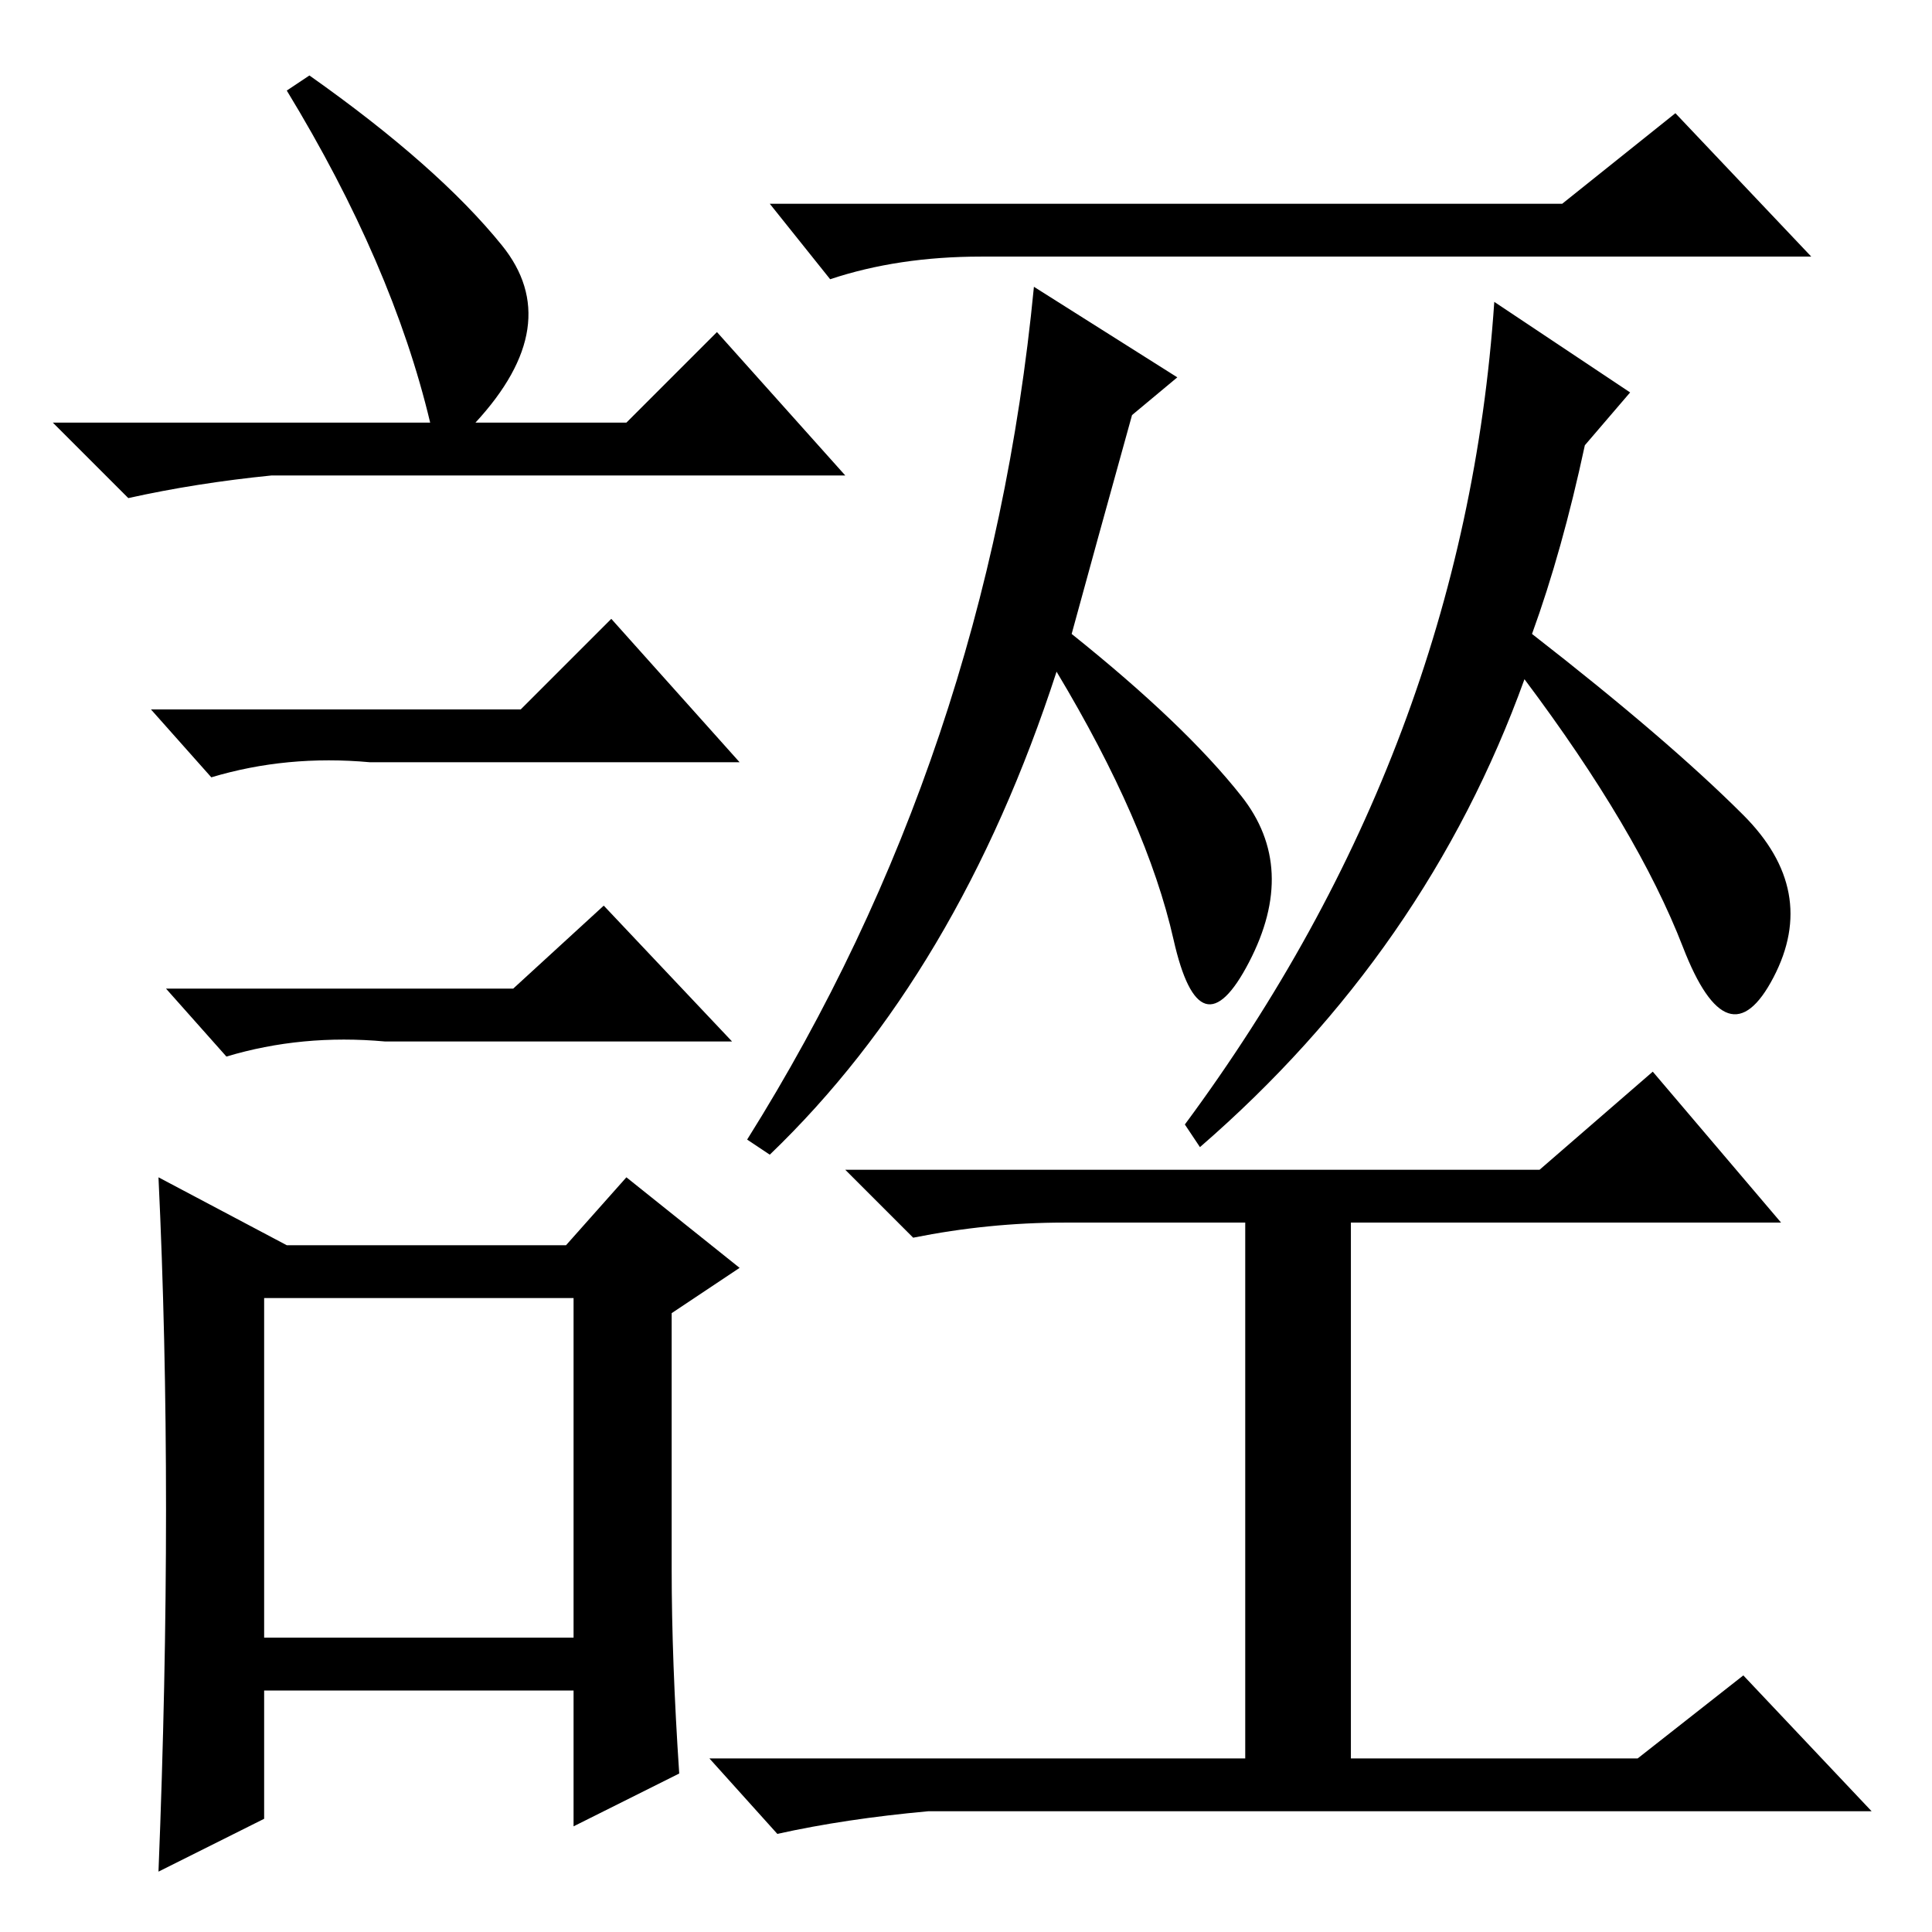 <?xml version="1.0" standalone="no"?>
<!DOCTYPE svg PUBLIC "-//W3C//DTD SVG 1.1//EN" "http://www.w3.org/Graphics/SVG/1.1/DTD/svg11.dtd" >
<svg xmlns="http://www.w3.org/2000/svg" xmlns:xlink="http://www.w3.org/1999/xlink" version="1.1" viewBox="0 -36 256 256">
  <g transform="matrix(1 0 0 -1 0 220)">
   <path fill="currentColor"
d="M204 101l15 13l17 -20h-57v-71h38l14 11l17 -18h-125q-11 -1 -20 -3l-9 10h71v71h-24q-10 0 -20 -2l-9 9h92zM207 229l15 12l18 -19h-110q-11 0 -20 -3l-8 10h105zM198 216l18 -12l-6 -7q-3 -14 -7 -25q18 -14 28 -24t4 -21.5t-12 4t-21 35.5q-13 -36 -43 -62l-2 3
q37 50 41 109zM137 218l19 -12l-6 -5q-5 -18 -8 -29q15 -12 22.5 -21.5t1 -22t-10 3t-15.5 35.5q-13 -40 -38 -64l-3 2q32 51 38 113zM41 246q17 -12 25.5 -22.5t-3.5 -23.5h20l12 12l17 -19h-76q-10 -1 -19 -3l-10 10h50q-5 21 -19 44zM35 39h41v45h-41v-45zM69 162l12 12
l17 -19h-49q-11 1 -21 -2l-8 9h49zM68 125l12 11l17 -18h-46q-11 1 -21 -2l-8 9h46zM89 48q0 -12 1 -27l-14 -7v18h-41v-17l-14 -7q1 25 1 48t-1 44l17 -9h37l8 9l15 -12l-9 -6v-34z" />
  </g>

</svg>
